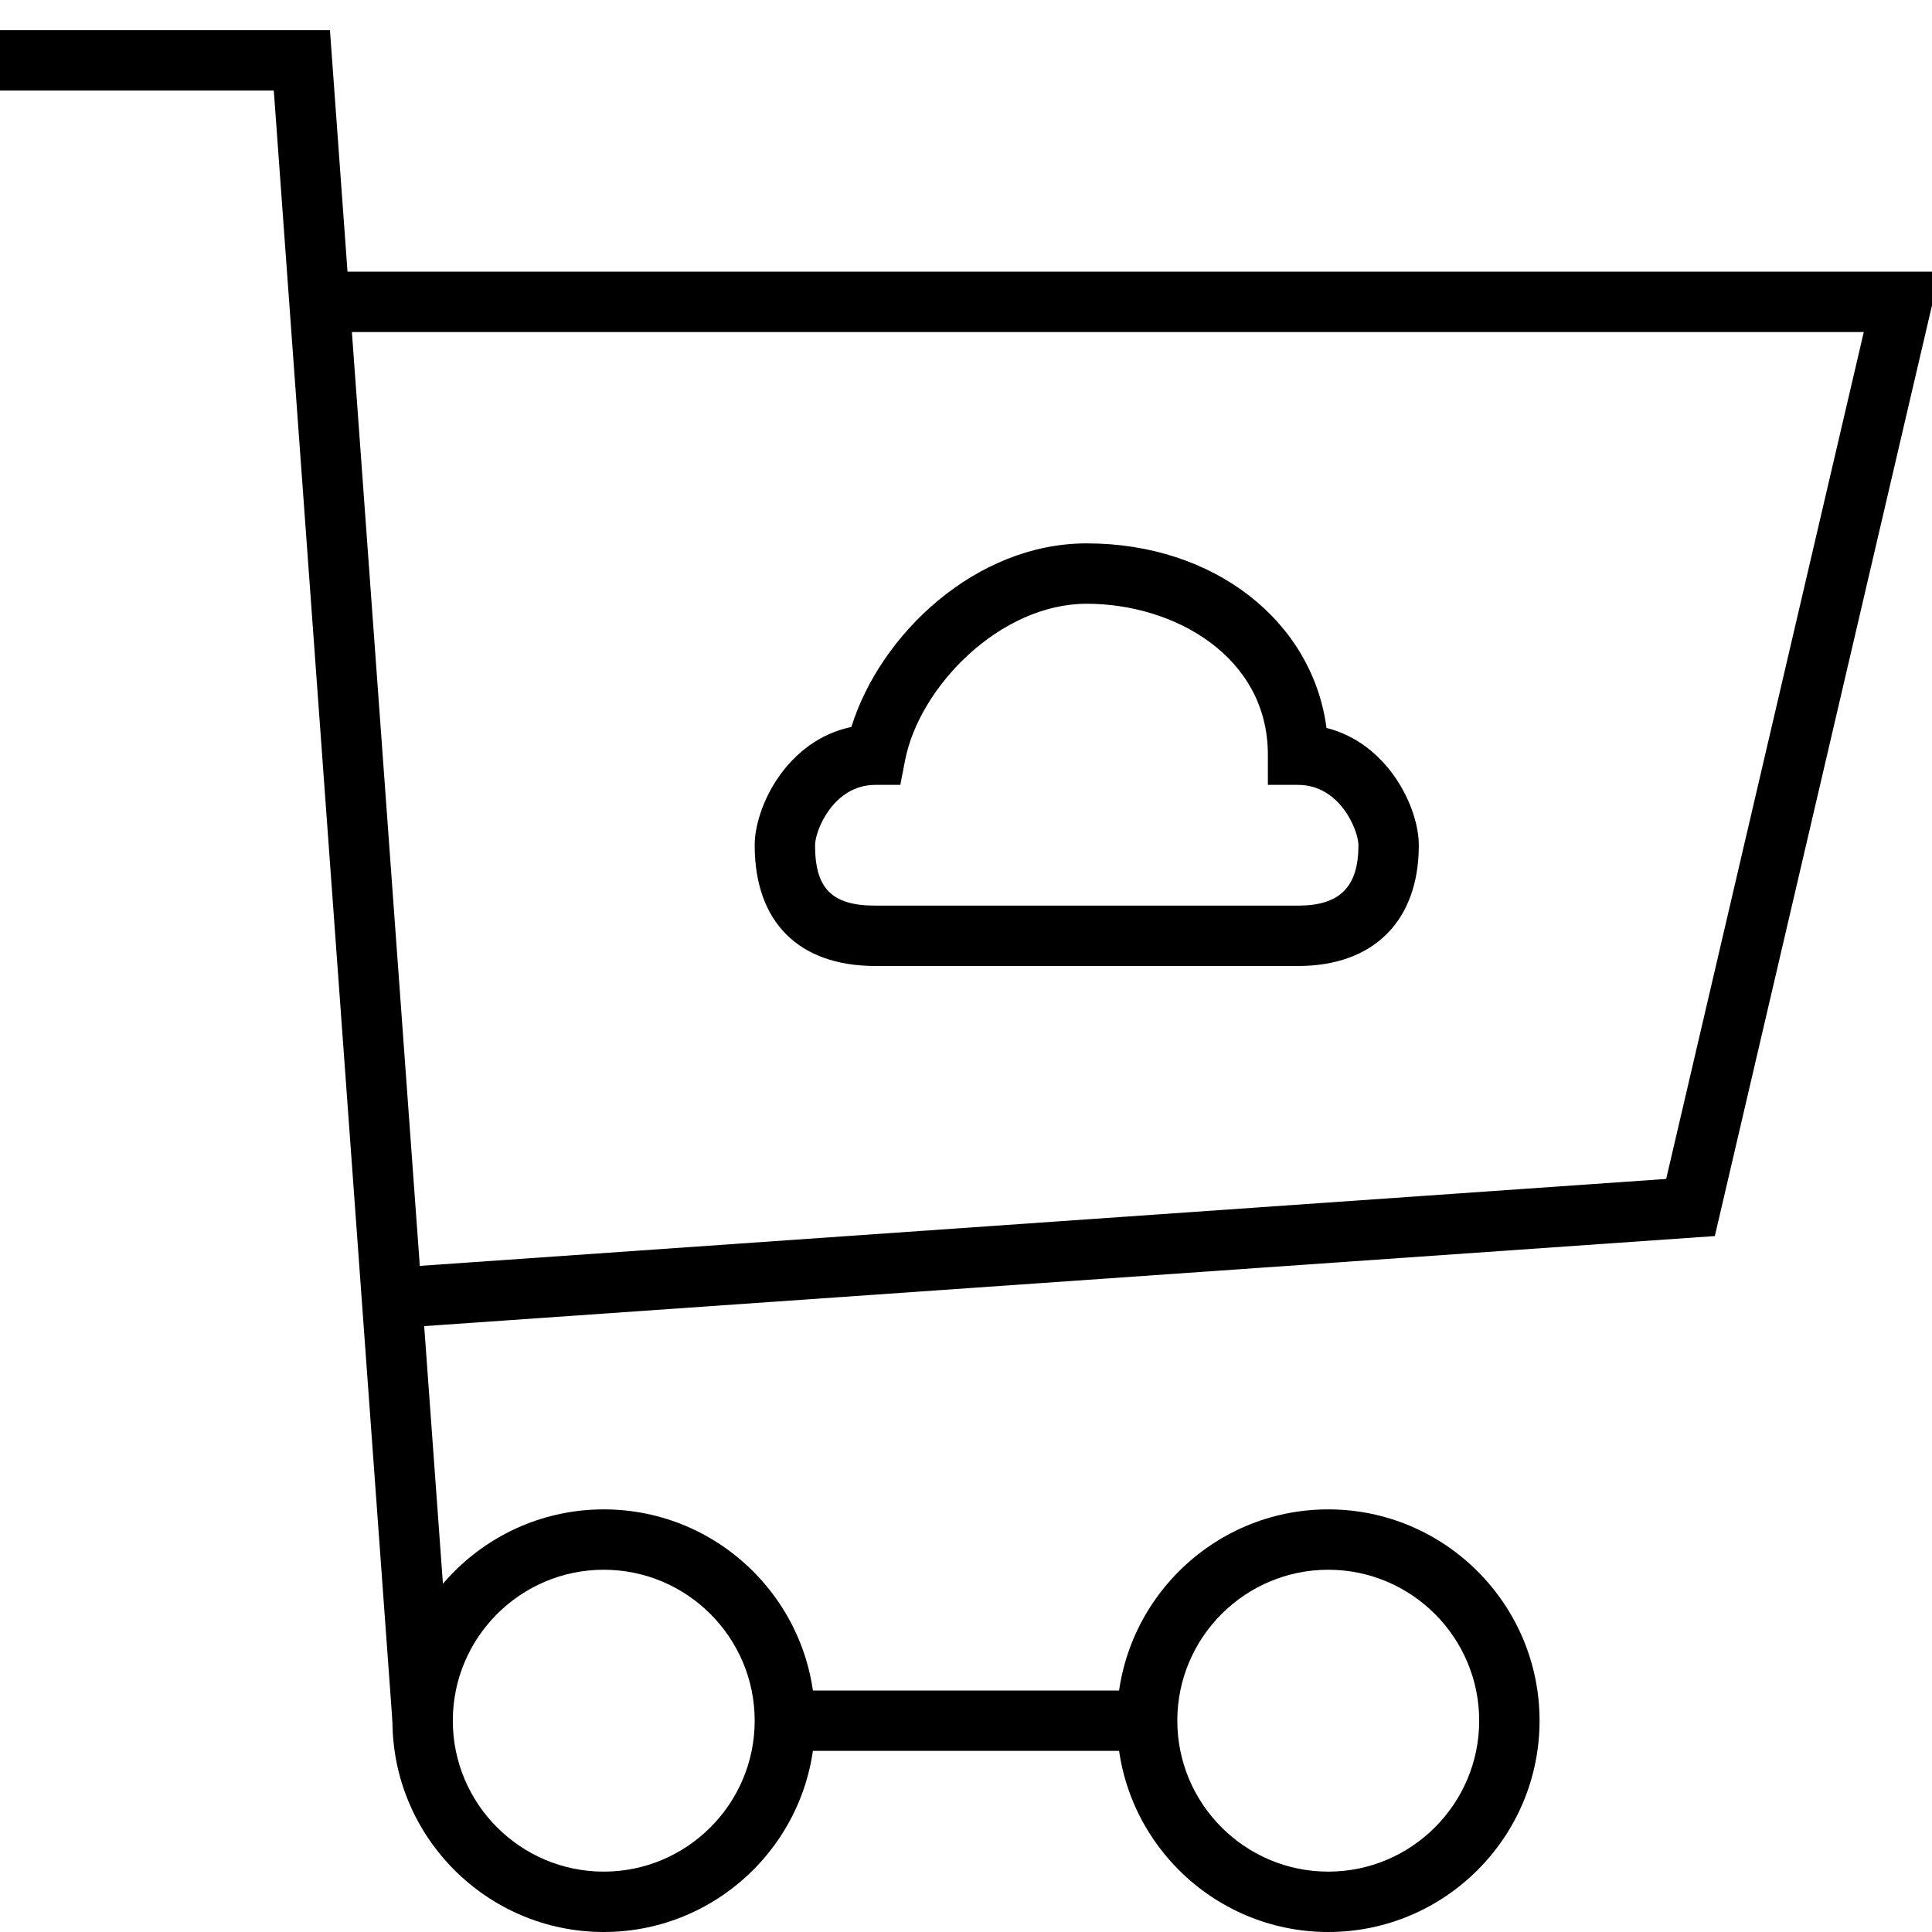 <svg xmlns="http://www.w3.org/2000/svg" width="64" height="64" viewBox="0 0 64 64"><path d="M20 64c-3.859 0-7-3.14-7-7s3.141-7 7-7 7 3.14 7 7-3.141 7-7 7zm0-12c-2.757 0-5 2.243-5 5s2.243 5 5 5 5-2.243 5-5-2.243-5-5-5zm24 12c-3.859 0-7-3.14-7-7s3.141-7 7-7 7 3.14 7 7-3.141 7-7 7zm0-12c-2.757 0-5 2.243-5 5s2.243 5 5 5 5-2.243 5-5-2.243-5-5-5z"/><path d="M26 56h12v2H26zm-12.997 1.073L9.07 3H0V1h10.93l4.067 55.927z"/><path d="m13.069 43.998-.138-1.996 42.263-2.948L61.74 11H11V9h53.26l-7.454 31.946z"/><path d="M43 32H29c-2.542 0-4-1.458-4-4 0-1.285 1.07-3.473 3.203-3.919C29.155 21.022 32.31 18 36 18c4.217 0 7.475 2.572 7.942 6.114C45.979 24.627 47 26.745 47 28c0 2.505-1.495 4-4 4zm-14-6c-1.398 0-2 1.518-2 2 0 1.439.561 2 2 2h14c1.383 0 2-.617 2-2 0-.482-.602-2-2-2h-1v-1c0-3.248-3.092-5-6-5-2.867 0-5.543 2.74-6.019 5.19l-.157.81z"/></svg>